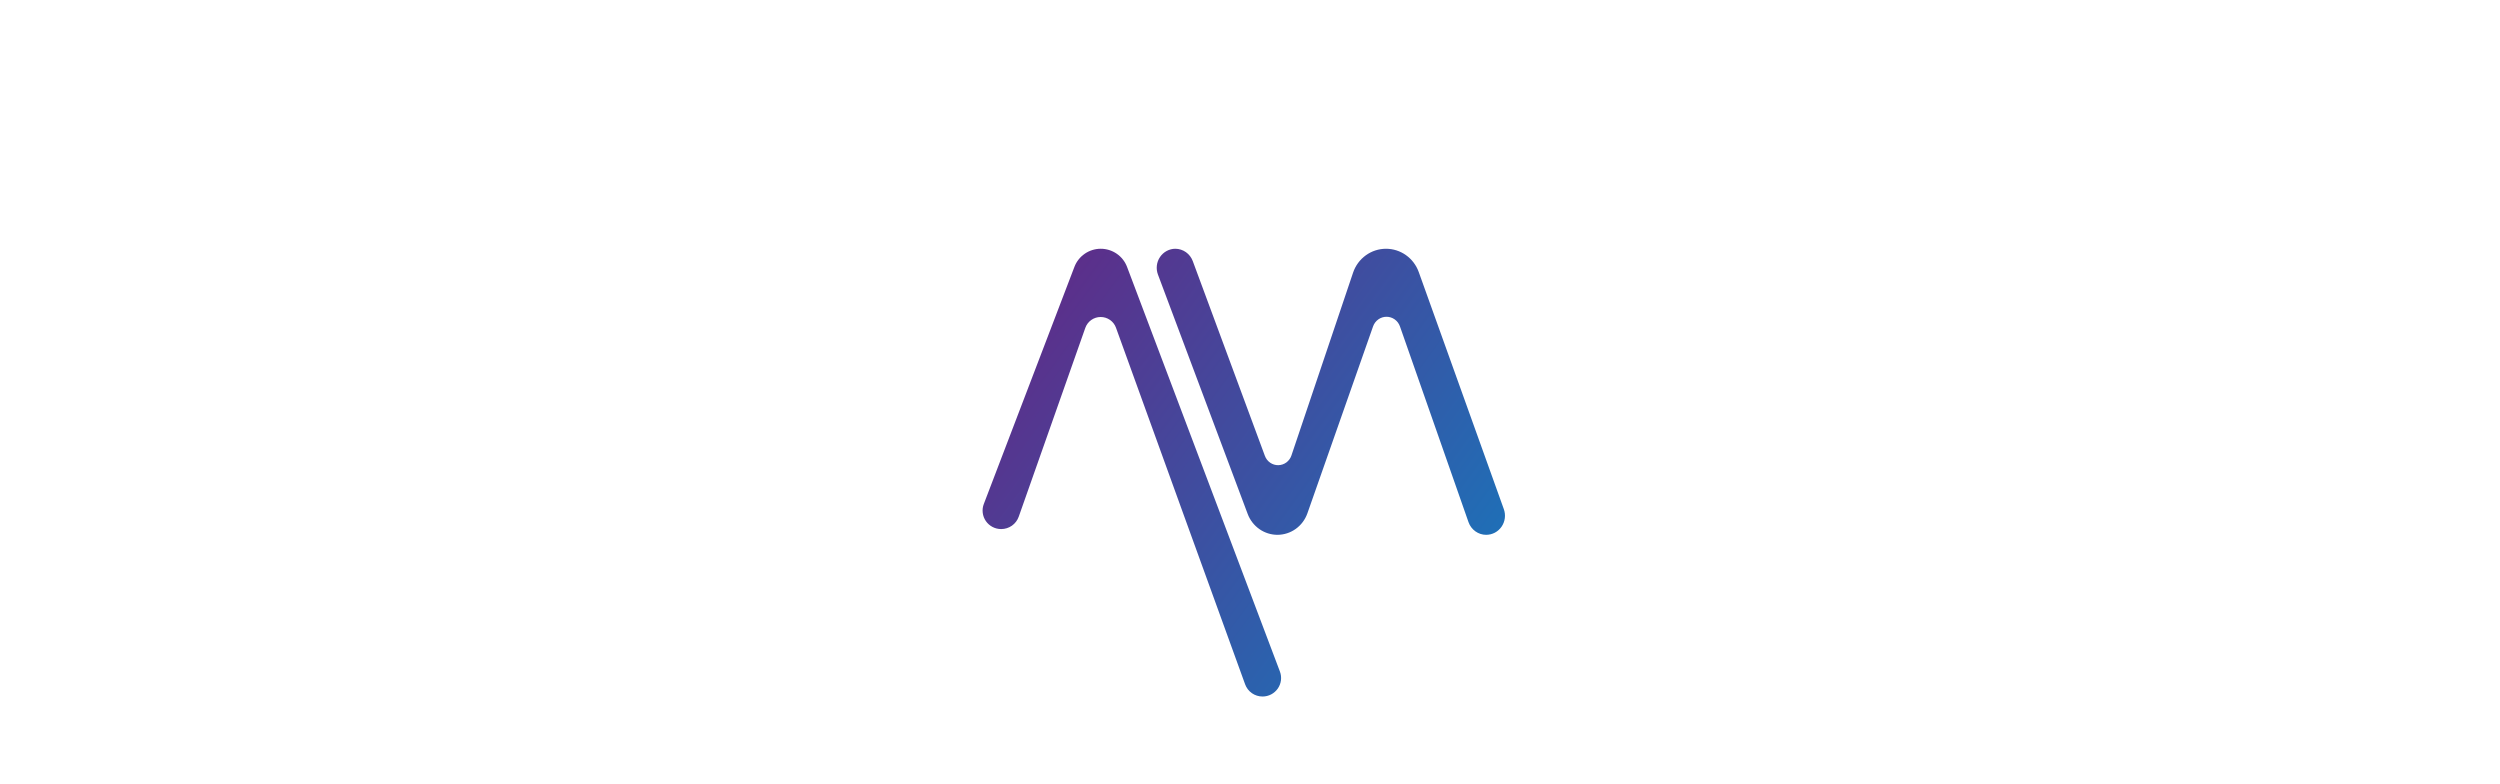 <svg width="201" height="63" viewBox="0 0 201 63" fill="none" xmlns="http://www.w3.org/2000/svg">
<g filter="url(#filter0_d_2_11805)">
<path d="M41.578 43C41.199 43 40.835 42.844 40.567 42.568C40.299 42.291 40.148 41.915 40.148 41.524V25.731C40.147 25.641 40.117 25.553 40.061 25.483C40.005 25.414 39.928 25.366 39.842 25.348C39.756 25.33 39.667 25.343 39.589 25.384C39.512 25.426 39.45 25.494 39.415 25.577L32.592 42.233C32.501 42.459 32.347 42.651 32.15 42.787C31.952 42.922 31.72 42.993 31.483 42.992C31.247 42.992 31.015 42.92 30.818 42.786C30.621 42.651 30.466 42.46 30.374 42.235L23.479 25.431C23.444 25.348 23.383 25.28 23.305 25.238C23.227 25.197 23.138 25.184 23.052 25.202C22.966 25.22 22.889 25.268 22.834 25.337C22.778 25.407 22.747 25.495 22.746 25.585V41.575C22.746 41.951 22.602 42.311 22.344 42.577C22.087 42.843 21.738 42.992 21.374 42.992C21.194 42.992 21.015 42.956 20.848 42.885C20.682 42.813 20.53 42.709 20.403 42.578C20.275 42.446 20.174 42.29 20.105 42.118C20.036 41.946 20 41.761 20 41.575V22.416C20 22.099 20.061 21.784 20.178 21.491C20.296 21.198 20.469 20.931 20.686 20.707C20.904 20.483 21.162 20.305 21.446 20.183C21.73 20.062 22.035 20 22.342 20C22.803 20 23.254 20.14 23.637 20.403C24.021 20.667 24.321 21.042 24.499 21.481L30.748 36.837C30.807 36.982 30.906 37.106 31.033 37.194C31.16 37.281 31.309 37.327 31.461 37.327C31.614 37.327 31.763 37.281 31.89 37.194C32.016 37.106 32.115 36.982 32.174 36.837L38.398 21.518C38.581 21.068 38.889 20.684 39.282 20.414C39.676 20.144 40.138 20 40.61 20C41.244 20 41.852 20.26 42.3 20.723C42.748 21.186 43 21.813 43 22.468V41.515C43 41.709 42.963 41.902 42.891 42.081C42.819 42.26 42.714 42.423 42.581 42.56C42.447 42.697 42.29 42.806 42.116 42.88C41.942 42.954 41.756 42.992 41.568 42.992L41.578 43Z" fill="white"/>
</g>
<g filter="url(#filter1_d_2_11805)">
<path d="M56.723 43H47.275C46.937 43 46.612 42.862 46.373 42.615C46.134 42.369 46 42.035 46 41.686V21.314C46 20.965 46.134 20.631 46.373 20.385C46.612 20.138 46.937 20 47.275 20H56.221C56.559 20 56.883 20.138 57.122 20.385C57.361 20.631 57.495 20.965 57.495 21.314V21.328C57.495 21.677 57.361 22.011 57.122 22.257C56.883 22.504 56.559 22.642 56.221 22.642H50.157C49.819 22.642 49.494 22.78 49.255 23.027C49.016 23.273 48.881 23.607 48.88 23.956V28.685C48.881 29.034 49.016 29.368 49.255 29.614C49.494 29.861 49.819 29.999 50.157 29.999H55.586C55.925 29.999 56.249 30.137 56.488 30.384C56.727 30.63 56.861 30.964 56.861 31.313C56.861 31.661 56.727 31.995 56.488 32.242C56.249 32.488 55.925 32.627 55.586 32.627H50.157C49.819 32.627 49.494 32.765 49.255 33.011C49.016 33.258 48.881 33.592 48.88 33.941V39.058C48.881 39.407 49.016 39.741 49.255 39.988C49.494 40.234 49.819 40.372 50.157 40.372H56.723C57.062 40.372 57.386 40.511 57.625 40.757C57.865 41.003 57.999 41.337 58 41.686C57.999 42.035 57.865 42.369 57.625 42.615C57.386 42.862 57.062 43 56.723 43Z" fill="white"/>
</g>
<g filter="url(#filter2_d_2_11805)">
<path d="M74.779 22.642H71.081C70.757 22.642 70.447 22.782 70.218 23.03C69.989 23.278 69.86 23.614 69.86 23.965V41.68C69.86 41.853 69.828 42.025 69.767 42.185C69.705 42.346 69.615 42.491 69.502 42.614C69.389 42.737 69.254 42.834 69.106 42.9C68.958 42.966 68.799 43 68.639 43H68.322C68.161 43 68.002 42.966 67.854 42.9C67.706 42.834 67.572 42.737 67.458 42.614C67.345 42.491 67.255 42.346 67.193 42.185C67.132 42.025 67.1 41.853 67.1 41.68V23.965C67.1 23.614 66.972 23.278 66.743 23.03C66.515 22.782 66.204 22.643 65.881 22.642H62.221C61.897 22.642 61.587 22.503 61.358 22.255C61.129 22.007 61 21.671 61 21.32C61 21.147 61.032 20.975 61.093 20.814C61.154 20.654 61.244 20.509 61.358 20.386C61.471 20.263 61.606 20.166 61.754 20.1C61.902 20.034 62.061 20 62.221 20H74.779C74.939 20 75.098 20.034 75.246 20.1C75.394 20.166 75.529 20.263 75.642 20.386C75.756 20.509 75.846 20.654 75.907 20.814C75.968 20.975 76 21.147 76 21.32C76 21.671 75.871 22.007 75.642 22.255C75.413 22.503 75.103 22.642 74.779 22.642Z" fill="white"/>
</g>
<g filter="url(#filter3_d_2_11805)">
<path d="M141.533 43H141.513C141.208 43.001 140.91 42.906 140.659 42.729C140.409 42.552 140.217 42.302 140.111 42.011L138.529 37.692C138.423 37.401 138.231 37.151 137.981 36.974C137.73 36.797 137.432 36.703 137.127 36.703H129.801C129.491 36.702 129.188 36.799 128.934 36.981C128.68 37.163 128.488 37.421 128.385 37.719L126.91 41.982C126.808 42.28 126.616 42.538 126.362 42.72C126.108 42.902 125.805 42.999 125.494 42.998C125.253 42.998 125.014 42.938 124.8 42.824C124.586 42.71 124.403 42.544 124.265 42.342C124.128 42.14 124.04 41.907 124.011 41.663C123.982 41.419 124.011 41.171 124.096 40.941L131.379 21.485C131.543 21.048 131.834 20.672 132.212 20.407C132.591 20.142 133.04 20 133.5 20C133.959 20 134.408 20.142 134.787 20.407C135.165 20.672 135.456 21.048 135.62 21.485L142.903 40.941C142.988 41.169 143.018 41.414 142.99 41.657C142.962 41.898 142.878 42.13 142.743 42.332C142.609 42.534 142.429 42.7 142.218 42.816C142.008 42.932 141.773 42.995 141.533 43ZM136.844 32.884L134.317 25.456C134.256 25.274 134.141 25.117 133.987 25.005C133.834 24.894 133.65 24.834 133.461 24.834C133.272 24.834 133.089 24.894 132.935 25.005C132.782 25.117 132.666 25.274 132.605 25.456L130.079 32.884C130.032 33.023 130.018 33.171 130.038 33.316C130.059 33.461 130.113 33.599 130.197 33.719C130.281 33.838 130.391 33.936 130.52 34.003C130.648 34.07 130.79 34.105 130.934 34.106H135.992C136.136 34.105 136.278 34.07 136.406 34.002C136.534 33.935 136.644 33.837 136.727 33.718C136.811 33.598 136.865 33.46 136.885 33.315C136.905 33.17 136.891 33.022 136.844 32.884Z" fill="white"/>
</g>
<g filter="url(#filter4_d_2_11805)">
<path d="M159.778 22.642H156.087C155.763 22.642 155.453 22.782 155.223 23.03C154.994 23.278 154.865 23.614 154.865 23.965V41.68C154.865 41.853 154.834 42.025 154.772 42.185C154.711 42.346 154.621 42.491 154.507 42.614C154.394 42.737 154.259 42.834 154.111 42.9C153.963 42.966 153.804 43 153.643 43H153.328C153.168 43 153.009 42.966 152.861 42.9C152.712 42.834 152.578 42.737 152.464 42.614C152.351 42.491 152.261 42.346 152.199 42.185C152.138 42.025 152.106 41.853 152.106 41.68V23.965C152.106 23.791 152.075 23.619 152.014 23.459C151.953 23.298 151.863 23.153 151.749 23.03C151.636 22.907 151.501 22.809 151.353 22.743C151.205 22.677 151.046 22.642 150.886 22.642H147.222C146.898 22.642 146.587 22.503 146.358 22.255C146.129 22.007 146 21.671 146 21.32C146 21.147 146.032 20.975 146.093 20.814C146.154 20.654 146.245 20.509 146.358 20.386C146.472 20.263 146.606 20.166 146.754 20.1C146.903 20.034 147.062 20 147.222 20H159.778C159.938 20 160.097 20.034 160.246 20.1C160.394 20.166 160.528 20.263 160.642 20.386C160.755 20.509 160.846 20.654 160.907 20.814C160.968 20.975 161 21.147 161 21.32C161 21.671 160.871 22.007 160.642 22.255C160.413 22.503 160.102 22.642 159.778 22.642Z" fill="white"/>
</g>
<g filter="url(#filter5_d_2_11805)">
<path d="M179.564 43C179.376 43 179.189 42.962 179.015 42.887C178.841 42.812 178.683 42.703 178.549 42.565C178.416 42.427 178.31 42.264 178.238 42.084C178.166 41.903 178.129 41.71 178.129 41.515V34.113C178.129 33.719 177.978 33.341 177.708 33.063C177.439 32.784 177.074 32.628 176.693 32.628H168.307C167.926 32.628 167.561 32.784 167.292 33.063C167.022 33.341 166.871 33.719 166.871 34.113V41.515C166.871 41.909 166.72 42.287 166.451 42.565C166.181 42.844 165.816 43 165.436 43C165.055 43 164.69 42.844 164.42 42.565C164.151 42.287 164 41.909 164 41.515V21.485C164 21.091 164.151 20.713 164.42 20.435C164.69 20.156 165.055 20 165.436 20C165.816 20 166.181 20.156 166.451 20.435C166.72 20.713 166.871 21.091 166.871 21.485V28.509C166.871 28.903 167.022 29.281 167.291 29.56C167.561 29.838 167.926 29.995 168.307 29.996H176.693C177.074 29.995 177.439 29.838 177.709 29.56C177.978 29.281 178.129 28.903 178.129 28.509V21.485C178.129 21.29 178.166 21.097 178.238 20.916C178.31 20.736 178.416 20.573 178.549 20.435C178.683 20.297 178.841 20.188 179.015 20.113C179.189 20.038 179.376 20 179.564 20C179.945 20 180.31 20.156 180.58 20.435C180.849 20.713 181 21.091 181 21.485V41.515C181 41.909 180.849 42.287 180.58 42.565C180.31 42.844 179.945 43 179.564 43Z" fill="white"/>
</g>
<path d="M89.725 26.349C89.634 26.095 89.465 25.876 89.243 25.722C89.022 25.567 88.757 25.485 88.487 25.487C88.216 25.488 87.953 25.573 87.733 25.73C87.513 25.887 87.347 26.108 87.258 26.363L81.906 41.542C81.803 41.833 81.613 42.085 81.361 42.263C81.108 42.441 80.806 42.537 80.497 42.537C80.255 42.538 80.016 42.48 79.801 42.368C79.586 42.256 79.402 42.094 79.264 41.895C79.126 41.696 79.04 41.467 79.011 41.227C78.982 40.987 79.012 40.744 79.099 40.519L86.385 21.451C86.549 21.025 86.838 20.658 87.216 20.399C87.593 20.14 88.04 20 88.499 20C88.959 20 89.408 20.14 89.787 20.401C90.165 20.662 90.454 21.032 90.616 21.461L102.905 53.991C102.99 54.216 103.018 54.458 102.989 54.697C102.959 54.935 102.871 55.163 102.734 55.361C102.596 55.558 102.413 55.719 102.199 55.831C101.985 55.942 101.748 56 101.507 56C101.201 56 100.902 55.906 100.652 55.731C100.402 55.555 100.212 55.307 100.108 55.02C98.522 50.644 92.061 32.831 89.725 26.349Z" fill="url(#paint0_linear_2_11805)"/>
<path d="M119.493 43C119.181 43.001 118.877 42.903 118.622 42.721C118.368 42.539 118.174 42.282 118.069 41.984L112.556 26.242C112.477 26.016 112.33 25.82 112.137 25.681C111.943 25.543 111.712 25.468 111.476 25.468C111.239 25.468 111.008 25.543 110.815 25.681C110.621 25.82 110.474 26.016 110.395 26.242L105.112 41.279C104.933 41.781 104.608 42.215 104.179 42.523C103.749 42.831 103.238 42.997 102.712 43C102.192 43 101.684 42.84 101.255 42.54C100.827 42.239 100.498 41.814 100.313 41.32L93.099 22.075C93.012 21.844 92.982 21.595 93.011 21.349C93.039 21.104 93.126 20.869 93.264 20.665C93.401 20.461 93.586 20.294 93.801 20.178C94.016 20.062 94.255 20.001 94.498 20C94.803 20.002 95.099 20.098 95.349 20.274C95.599 20.451 95.79 20.7 95.898 20.99L101.697 36.652C101.779 36.875 101.927 37.066 102.12 37.2C102.313 37.334 102.543 37.404 102.776 37.4C103.01 37.396 103.237 37.319 103.426 37.179C103.615 37.039 103.757 36.843 103.832 36.617L108.787 21.922C108.976 21.361 109.333 20.875 109.808 20.53C110.282 20.186 110.851 20 111.435 20C112.009 20 112.57 20.179 113.04 20.513C113.511 20.848 113.869 21.321 114.066 21.869L120.909 40.938C120.992 41.169 121.019 41.418 120.987 41.663C120.956 41.907 120.867 42.14 120.728 42.343C120.589 42.545 120.405 42.71 120.19 42.825C119.975 42.939 119.736 42.999 119.493 43Z" fill="url(#paint1_linear_2_11805)"/>
<defs>
<filter id="filter0_d_2_11805" x="0" y="0" width="63" height="63" filterUnits="userSpaceOnUse" color-interpolation-filters="sRGB">
<feFlood flood-opacity="0" result="BackgroundImageFix"/>
<feColorMatrix in="SourceAlpha" type="matrix" values="0 0 0 0 0 0 0 0 0 0 0 0 0 0 0 0 0 0 127 0" result="hardAlpha"/>
<feOffset/>
<feGaussianBlur stdDeviation="10"/>
<feComposite in2="hardAlpha" operator="out"/>
<feColorMatrix type="matrix" values="0 0 0 0 1 0 0 0 0 1 0 0 0 0 1 0 0 0 0.25 0"/>
<feBlend mode="normal" in2="BackgroundImageFix" result="effect1_dropShadow_2_11805"/>
<feBlend mode="normal" in="SourceGraphic" in2="effect1_dropShadow_2_11805" result="shape"/>
</filter>
<filter id="filter1_d_2_11805" x="26" y="0" width="52" height="63" filterUnits="userSpaceOnUse" color-interpolation-filters="sRGB">
<feFlood flood-opacity="0" result="BackgroundImageFix"/>
<feColorMatrix in="SourceAlpha" type="matrix" values="0 0 0 0 0 0 0 0 0 0 0 0 0 0 0 0 0 0 127 0" result="hardAlpha"/>
<feOffset/>
<feGaussianBlur stdDeviation="10"/>
<feComposite in2="hardAlpha" operator="out"/>
<feColorMatrix type="matrix" values="0 0 0 0 1 0 0 0 0 1 0 0 0 0 1 0 0 0 0.25 0"/>
<feBlend mode="normal" in2="BackgroundImageFix" result="effect1_dropShadow_2_11805"/>
<feBlend mode="normal" in="SourceGraphic" in2="effect1_dropShadow_2_11805" result="shape"/>
</filter>
<filter id="filter2_d_2_11805" x="41" y="0" width="55" height="63" filterUnits="userSpaceOnUse" color-interpolation-filters="sRGB">
<feFlood flood-opacity="0" result="BackgroundImageFix"/>
<feColorMatrix in="SourceAlpha" type="matrix" values="0 0 0 0 0 0 0 0 0 0 0 0 0 0 0 0 0 0 127 0" result="hardAlpha"/>
<feOffset/>
<feGaussianBlur stdDeviation="10"/>
<feComposite in2="hardAlpha" operator="out"/>
<feColorMatrix type="matrix" values="0 0 0 0 1 0 0 0 0 1 0 0 0 0 1 0 0 0 0.25 0"/>
<feBlend mode="normal" in2="BackgroundImageFix" result="effect1_dropShadow_2_11805"/>
<feBlend mode="normal" in="SourceGraphic" in2="effect1_dropShadow_2_11805" result="shape"/>
</filter>
<filter id="filter3_d_2_11805" x="104" y="0" width="59" height="63" filterUnits="userSpaceOnUse" color-interpolation-filters="sRGB">
<feFlood flood-opacity="0" result="BackgroundImageFix"/>
<feColorMatrix in="SourceAlpha" type="matrix" values="0 0 0 0 0 0 0 0 0 0 0 0 0 0 0 0 0 0 127 0" result="hardAlpha"/>
<feOffset/>
<feGaussianBlur stdDeviation="10"/>
<feComposite in2="hardAlpha" operator="out"/>
<feColorMatrix type="matrix" values="0 0 0 0 1 0 0 0 0 1 0 0 0 0 1 0 0 0 0.25 0"/>
<feBlend mode="normal" in2="BackgroundImageFix" result="effect1_dropShadow_2_11805"/>
<feBlend mode="normal" in="SourceGraphic" in2="effect1_dropShadow_2_11805" result="shape"/>
</filter>
<filter id="filter4_d_2_11805" x="126" y="0" width="55" height="63" filterUnits="userSpaceOnUse" color-interpolation-filters="sRGB">
<feFlood flood-opacity="0" result="BackgroundImageFix"/>
<feColorMatrix in="SourceAlpha" type="matrix" values="0 0 0 0 0 0 0 0 0 0 0 0 0 0 0 0 0 0 127 0" result="hardAlpha"/>
<feOffset/>
<feGaussianBlur stdDeviation="10"/>
<feComposite in2="hardAlpha" operator="out"/>
<feColorMatrix type="matrix" values="0 0 0 0 1 0 0 0 0 1 0 0 0 0 1 0 0 0 0.25 0"/>
<feBlend mode="normal" in2="BackgroundImageFix" result="effect1_dropShadow_2_11805"/>
<feBlend mode="normal" in="SourceGraphic" in2="effect1_dropShadow_2_11805" result="shape"/>
</filter>
<filter id="filter5_d_2_11805" x="144" y="0" width="57" height="63" filterUnits="userSpaceOnUse" color-interpolation-filters="sRGB">
<feFlood flood-opacity="0" result="BackgroundImageFix"/>
<feColorMatrix in="SourceAlpha" type="matrix" values="0 0 0 0 0 0 0 0 0 0 0 0 0 0 0 0 0 0 127 0" result="hardAlpha"/>
<feOffset/>
<feGaussianBlur stdDeviation="10"/>
<feComposite in2="hardAlpha" operator="out"/>
<feColorMatrix type="matrix" values="0 0 0 0 1 0 0 0 0 1 0 0 0 0 1 0 0 0 0.25 0"/>
<feBlend mode="normal" in2="BackgroundImageFix" result="effect1_dropShadow_2_11805"/>
<feBlend mode="normal" in="SourceGraphic" in2="effect1_dropShadow_2_11805" result="shape"/>
</filter>
<linearGradient id="paint0_linear_2_11805" x1="114.659" y1="53.322" x2="75.463" y2="24.341" gradientUnits="userSpaceOnUse">
<stop stop-color="#1D71B8"/>
<stop offset="1" stop-color="#662483"/>
</linearGradient>
<linearGradient id="paint1_linear_2_11805" x1="122.324" y1="42.888" x2="82.558" y2="14.054" gradientUnits="userSpaceOnUse">
<stop stop-color="#1D71B8"/>
<stop offset="1" stop-color="#662483"/>
</linearGradient>
</defs>
</svg>
